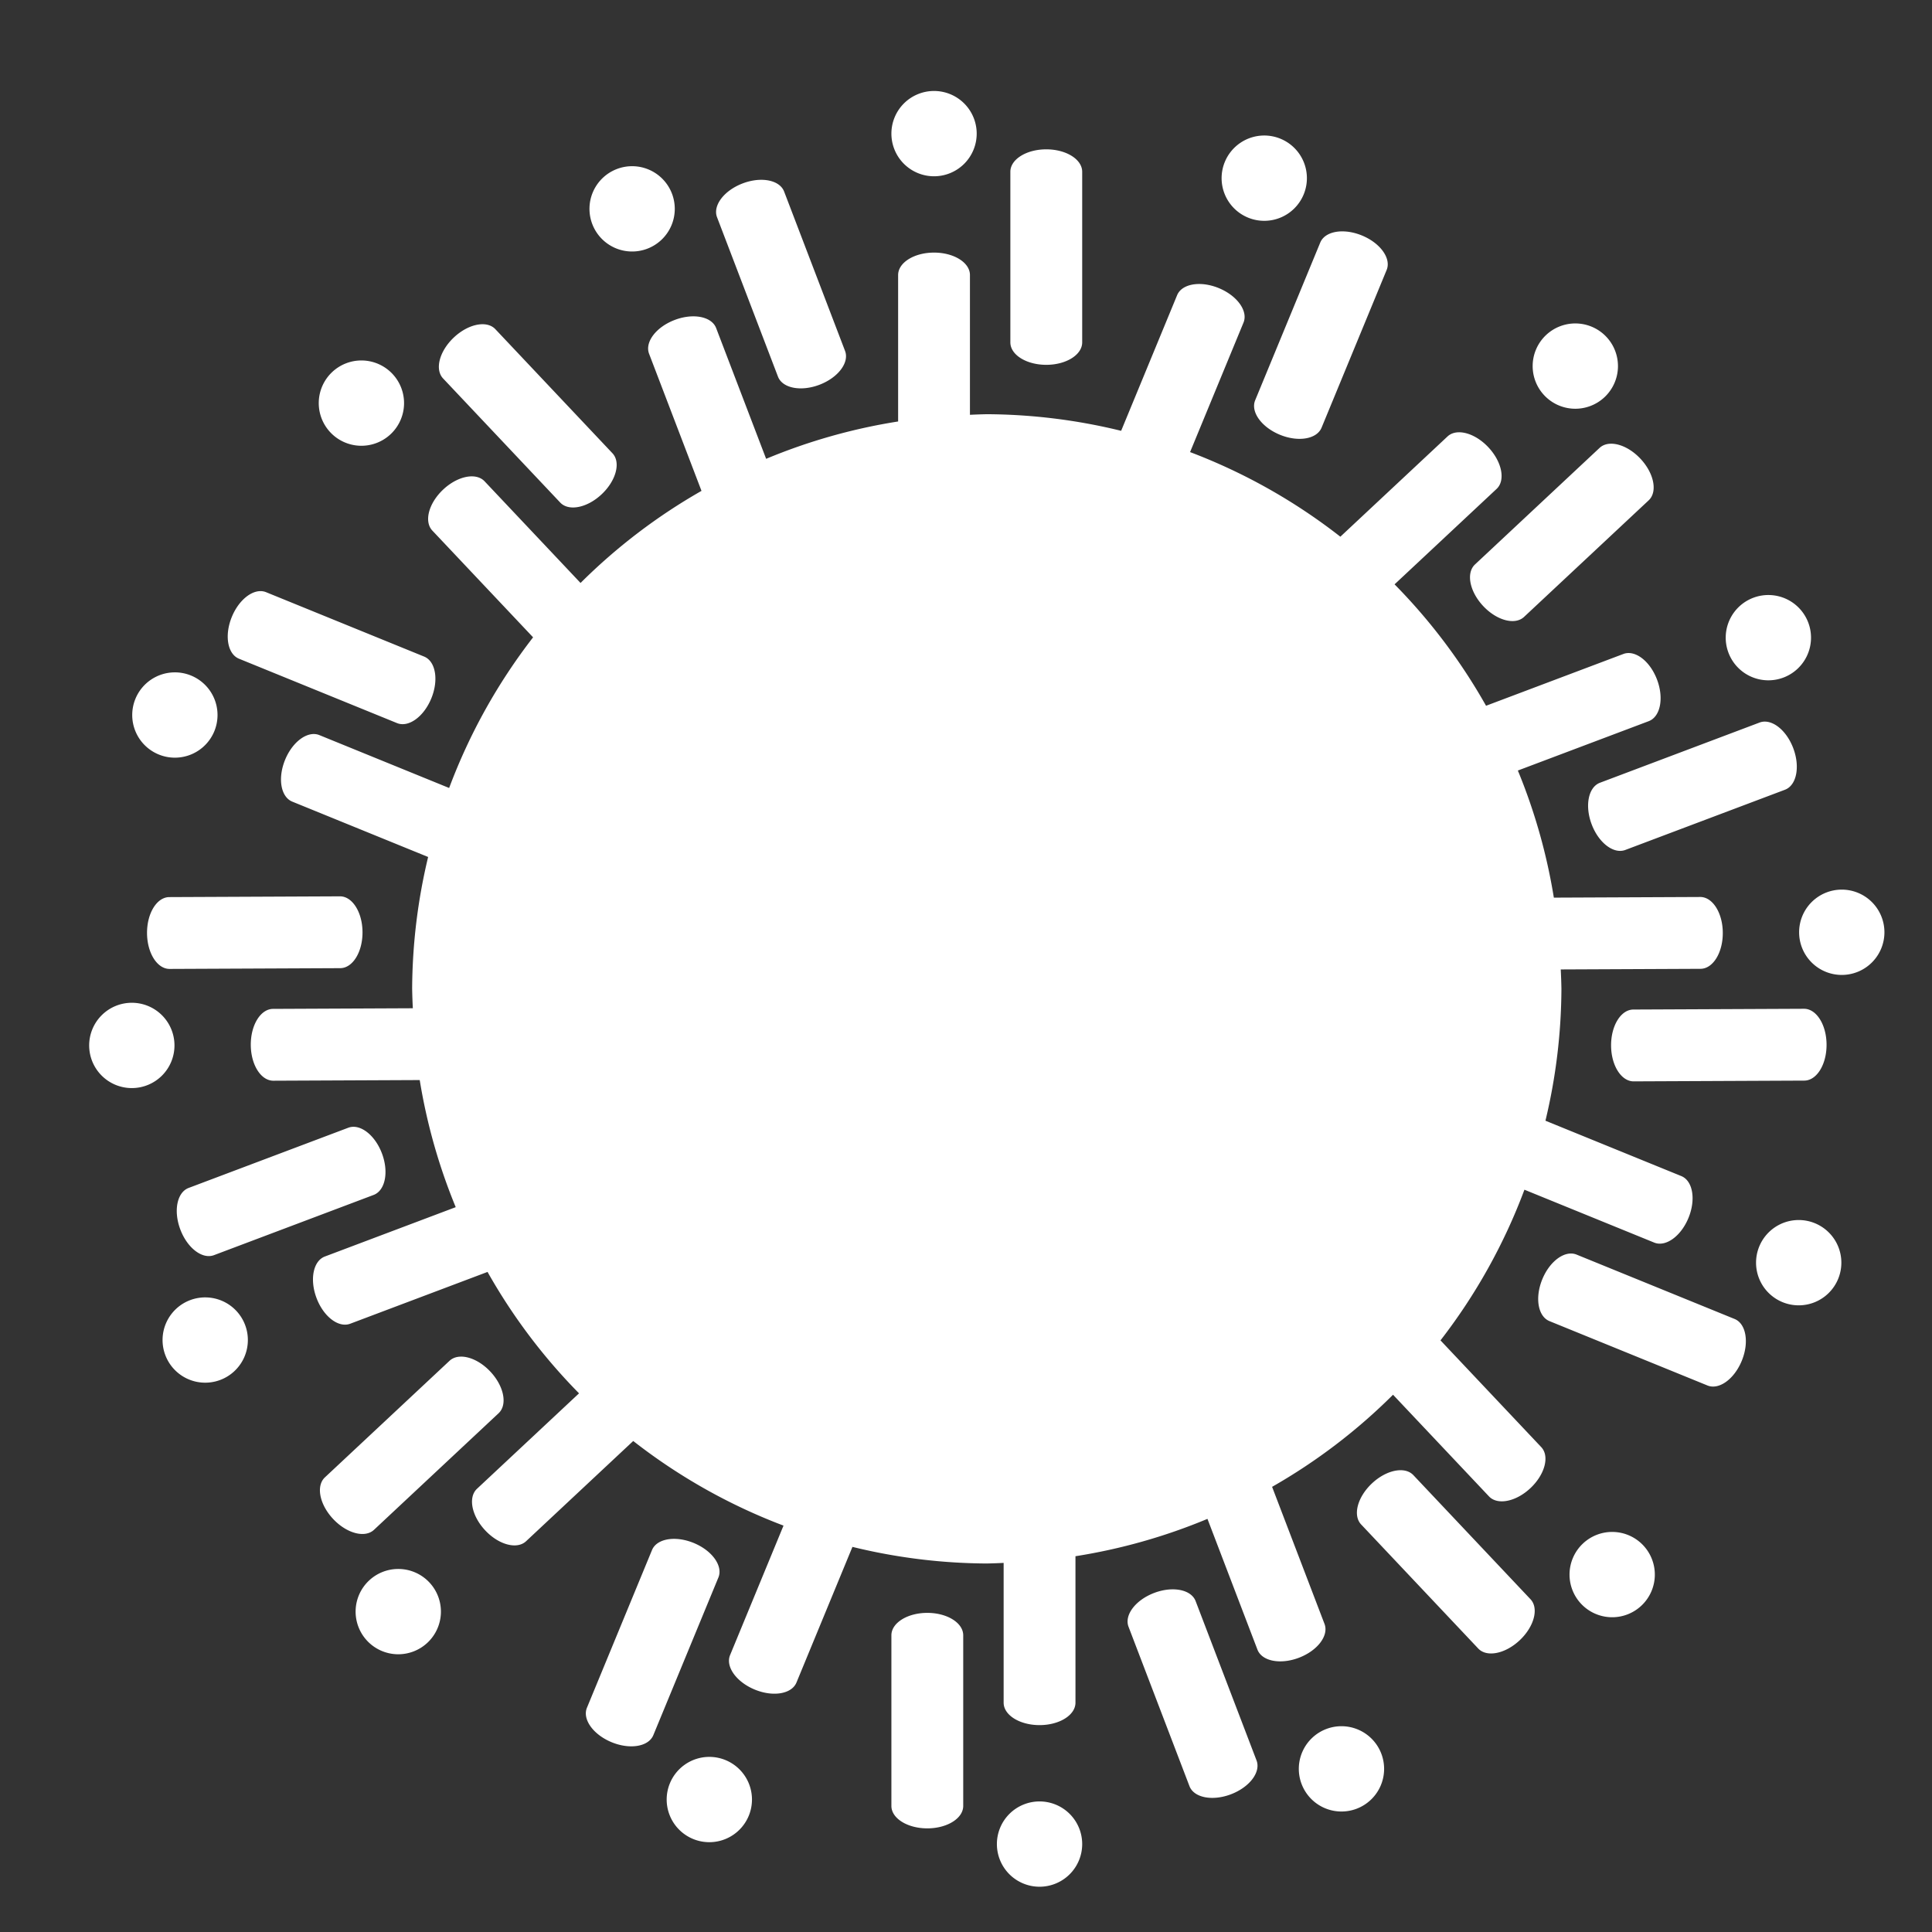 <svg height='100px' width='100px'  fill="#FFFFFF" xmlns:dc="http://purl.org/dc/elements/1.1/" xmlns:cc="http://creativecommons.org/ns#" xmlns:rdf="http://www.w3.org/1999/02/22-rdf-syntax-ns#" xmlns:svg="http://www.w3.org/2000/svg" xmlns="http://www.w3.org/2000/svg" xmlns:sodipodi="http://sodipodi.sourceforge.net/DTD/sodipodi-0.dtd" xmlns:inkscape="http://www.inkscape.org/namespaces/inkscape" viewBox="0 0 256 256" version="1.1" x="0px" y="0px"><rect x="0" y="0" width="256" height="256" fill="#333333" stroke="none"/><g><path style="" d="m 123.766,12.055 a 5.651,5.651 0 0 0 -5.651,5.651 5.651,5.651 0 0 0 5.651,5.651 5.651,5.651 0 0 0 5.651,-5.651 5.651,5.651 0 0 0 -5.651,-5.651 z m 43.706,5.902 a 5.651,5.651 0 0 0 -5.175,3.496 5.651,5.651 0 0 0 3.067,7.379 5.651,5.651 0 0 0 7.38,-3.068 5.651,5.651 0 0 0 -3.068,-7.379 5.651,5.651 0 0 0 -2.204,-0.428 z m -28.835,1.831 c -2.636,0 -4.759,1.327 -4.759,2.974 v 22.605 c 0,1.648 2.122,2.974 4.759,2.974 2.636,0 4.759,-1.327 4.759,-2.974 v -22.605 c 0,-1.648 -2.122,-2.974 -4.759,-2.974 z m -54.846,2.234 a 5.651,5.651 0 0 0 -2.049,0.373 5.651,5.651 0 0 0 -3.26,7.298 5.651,5.651 0 0 0 7.295,3.26 5.651,5.651 0 0 0 3.261,-7.298 5.651,5.651 0 0 0 -3.049,-3.174 5.651,5.651 0 0 0 -2.198,-0.459 z m 16.853,1.808 c -0.712,0.028 -1.481,0.183 -2.25,0.478 -2.463,0.941 -3.971,2.939 -3.382,4.478 l 8.072,21.115 c 0.588,1.539 3.045,2.02 5.507,1.078 2.463,-0.941 3.972,-2.94 3.383,-4.479 l -8.072,-21.114 c -0.221,-0.577 -0.703,-1.005 -1.351,-1.265 -0.54,-0.217 -1.195,-0.318 -1.907,-0.29 z m 77.173,6.827 c -1.373,0.011 -2.484,0.531 -2.877,1.483 l -8.623,20.896 c -0.629,1.523 0.828,3.559 3.265,4.565 2.437,1.006 4.905,0.589 5.534,-0.934 l 8.622,-20.896 c 0.629,-1.523 -0.828,-3.559 -3.265,-4.565 -0.914,-0.377 -1.832,-0.555 -2.656,-0.548 z m -54.051,2.813 c -2.636,0 -4.759,1.327 -4.759,2.974 v 19.404 a 76.143,76.143 0 0 0 -17.49,4.949 L 94.895,43.477 c -0.221,-0.577 -0.704,-1.006 -1.351,-1.266 -0.54,-0.217 -1.194,-0.317 -1.905,-0.289 -0.711,0.028 -1.48,0.183 -2.249,0.478 -2.463,0.941 -3.972,2.939 -3.383,4.478 l 6.945,18.165 A 76.143,76.143 0 0 0 76.925,77.246 l -12.714,-13.47 c -0.424,-0.449 -1.034,-0.662 -1.732,-0.655 -1.163,0.011 -2.571,0.628 -3.769,1.759 -1.917,1.81 -2.551,4.231 -1.42,5.429 L 70.637,84.449 A 76.143,76.143 0 0 0 59.514,104.412 L 42.32,97.406 c -0.191,-0.078 -0.389,-0.124 -0.593,-0.138 -1.424,-0.103 -3.086,1.286 -3.956,3.423 -0.995,2.442 -0.567,4.909 0.959,5.53 l 17.999,7.334 a 76.143,76.143 0 0 0 -2.117,17.473 76.143,76.143 0 0 0 0.091,2.571 l -18.521,0.083 c -1.648,0.007 -2.964,2.135 -2.952,4.772 0.012,2.636 1.347,4.753 2.995,4.746 l 19.391,-0.087 A 76.143,76.143 0 0 0 60.386,159.955 l -17.34,6.54 c -1.542,0.582 -2.034,3.036 -1.104,5.502 0.93,2.467 2.921,3.985 4.463,3.403 l 18.197,-6.863 a 76.143,76.143 0 0 0 12.123,16.088 l -13.518,12.644 c -1.203,1.126 -0.722,3.582 1.079,5.507 1.801,1.925 4.22,2.57 5.423,1.444 L 83.906,190.939 a 76.143,76.143 0 0 0 19.913,11.212 l -7.08,17.159 c -0.629,1.523 0.828,3.559 3.265,4.565 2.437,1.006 4.904,0.589 5.533,-0.934 l 7.416,-17.971 a 76.143,76.143 0 0 0 17.803,2.201 76.143,76.143 0 0 0 2.231,-0.079 v 18.52 c 0,1.648 2.122,2.974 4.759,2.974 2.636,0 4.759,-1.327 4.759,-2.974 V 206.207 a 76.143,76.143 0 0 0 17.49,-4.949 l 6.621,17.321 c 0.588,1.539 3.043,2.02 5.506,1.078 2.463,-0.941 3.972,-2.939 3.383,-4.478 l -6.946,-18.165 a 76.143,76.143 0 0 0 16.026,-12.204 l 12.714,13.47 c 1.131,1.198 3.584,0.706 5.501,-1.104 1.917,-1.81 2.551,-4.231 1.42,-5.429 l -13.347,-14.141 a 76.143,76.143 0 0 0 11.122,-19.963 l 17.194,7.006 c 1.526,0.622 3.554,-0.843 4.549,-3.285 0.995,-2.442 0.567,-4.907 -0.959,-5.529 l -17.999,-7.335 a 76.143,76.143 0 0 0 2.117,-17.473 76.143,76.143 0 0 0 -0.091,-2.571 l 18.521,-0.083 c 1.648,-0.007 2.964,-2.135 2.952,-4.772 -0.012,-2.636 -1.347,-4.753 -2.995,-4.746 l -19.391,0.087 a 76.143,76.143 0 0 0 -4.769,-16.843 l 17.34,-6.54 c 1.542,-0.582 2.034,-3.036 1.104,-5.502 -0.64,-1.696 -1.78,-2.943 -2.931,-3.368 -0.262,-0.097 -0.525,-0.151 -0.782,-0.158 -0.257,-0.007 -0.508,0.032 -0.749,0.123 l -18.197,6.863 A 76.143,76.143 0 0 0 184.787,77.429 l 13.518,-12.644 c 1.203,-1.126 0.722,-3.582 -1.079,-5.507 -1.238,-1.324 -2.768,-2.042 -3.994,-1.996 -0.557,0.021 -1.053,0.2 -1.429,0.552 L 177.604,71.116 A 76.143,76.143 0 0 0 157.691,59.904 l 7.08,-17.159 c 0.629,-1.523 -0.828,-3.559 -3.265,-4.565 -0.914,-0.377 -1.832,-0.555 -2.656,-0.548 -1.373,0.011 -2.484,0.531 -2.877,1.483 l -7.416,17.971 a 76.143,76.143 0 0 0 -17.803,-2.201 76.143,76.143 0 0 0 -2.231,0.079 V 36.444 c 0,-1.648 -2.122,-2.974 -4.759,-2.974 z m 85.078,9.389 a 5.651,5.651 0 0 0 -3.967,1.523 5.651,5.651 0 0 0 -0.267,7.988 5.651,5.651 0 0 0 7.988,0.266 5.651,5.651 0 0 0 0.267,-7.988 5.651,5.651 0 0 0 -4.021,-1.789 z M 63.903,42.962 c -1.164,0.011 -2.572,0.628 -3.77,1.759 -1.917,1.81 -2.55,4.231 -1.419,5.429 l 15.516,16.439 c 1.131,1.198 3.584,0.706 5.501,-1.104 1.917,-1.81 2.551,-4.232 1.42,-5.43 L 65.635,43.616 C 65.211,43.167 64.601,42.955 63.903,42.962 Z m -15.934,4.802 a 5.651,5.651 0 0 0 -3.96,1.541 5.651,5.651 0 0 0 -0.23,7.99 5.651,5.651 0 0 0 7.988,0.23 5.651,5.651 0 0 0 0.231,-7.989 5.651,5.651 0 0 0 -4.029,-1.772 z M 213.382,58.796 c -0.557,0.021 -1.053,0.2 -1.429,0.552 l -16.507,15.443 c -1.203,1.126 -0.722,3.582 1.079,5.507 1.801,1.925 4.219,2.569 5.422,1.443 l 16.509,-15.442 c 1.203,-1.126 0.722,-3.582 -1.079,-5.507 -1.238,-1.324 -2.768,-2.042 -3.994,-1.996 z M 34.361,78.333 c -1.349,0.099 -2.84,1.439 -3.648,3.423 -0.995,2.442 -0.567,4.907 0.959,5.529 l 20.934,8.529 c 1.526,0.622 3.555,-0.843 4.55,-3.285 0.995,-2.442 0.567,-4.909 -0.959,-5.53 L 35.262,78.47 C 34.976,78.354 34.672,78.31 34.361,78.333 Z m 200.015,0.51 a 5.651,5.651 0 0 0 -2.052,0.364 5.651,5.651 0 0 0 -3.294,7.281 5.651,5.651 0 0 0 7.282,3.294 5.651,5.651 0 0 0 3.294,-7.282 5.651,5.651 0 0 0 -3.035,-3.188 5.651,5.651 0 0 0 -2.196,-0.468 z M 23.098,89.092 a 5.651,5.651 0 0 0 -5.159,3.518 5.651,5.651 0 0 0 3.101,7.367 5.651,5.651 0 0 0 7.366,-3.102 5.651,5.651 0 0 0 -3.102,-7.366 5.651,5.651 0 0 0 -2.206,-0.417 z m 210.808,6.525 c -0.257,-0.007 -0.51,0.032 -0.751,0.123 l -21.15,7.978 c -1.542,0.582 -2.033,3.036 -1.103,5.502 0.93,2.467 2.92,3.985 4.461,3.403 l 21.151,-7.977 c 1.542,-0.582 2.033,-3.036 1.103,-5.502 -0.64,-1.696 -1.779,-2.944 -2.93,-3.369 -0.262,-0.097 -0.525,-0.151 -0.782,-0.158 z m 10.113,22.263 a 5.651,5.651 0 0 0 -5.626,5.677 5.651,5.651 0 0 0 5.677,5.626 5.651,5.651 0 0 0 5.626,-5.676 5.651,5.651 0 0 0 -5.677,-5.627 z m -198.979,0.889 -22.605,0.101 c -1.648,0.007 -2.964,2.136 -2.952,4.773 0.012,2.636 1.347,4.752 2.995,4.745 l 22.605,-0.101 c 1.648,-0.007 2.964,-2.135 2.952,-4.772 -0.012,-2.636 -1.347,-4.753 -2.995,-4.746 z m -27.598,14.104 a 5.651,5.651 0 0 0 -5.626,5.676 5.651,5.651 0 0 0 5.677,5.627 5.651,5.651 0 0 0 5.626,-5.677 5.651,5.651 0 0 0 -5.677,-5.626 z m 221.592,0.795 -22.605,0.101 c -1.648,0.007 -2.964,2.135 -2.952,4.772 0.012,2.636 1.347,4.753 2.995,4.746 l 22.605,-0.101 c 1.648,-0.007 2.964,-2.136 2.952,-4.773 -0.012,-2.636 -1.347,-4.752 -2.995,-4.745 z M 46.896,149.308 c -0.257,-0.007 -0.508,0.032 -0.749,0.123 l -21.151,7.977 c -1.542,0.582 -2.033,3.036 -1.103,5.502 0.93,2.467 2.921,3.986 4.463,3.404 l 21.15,-7.978 c 1.542,-0.582 2.033,-3.036 1.103,-5.502 -0.64,-1.696 -1.78,-2.943 -2.931,-3.368 -0.262,-0.097 -0.524,-0.151 -0.781,-0.158 z m 191.368,12.353 a 5.651,5.651 0 0 0 -5.16,3.519 5.651,5.651 0 0 0 3.102,7.366 5.651,5.651 0 0 0 7.365,-3.101 5.651,5.651 0 0 0 -3.101,-7.367 5.651,5.651 0 0 0 -2.206,-0.417 z m -30.26,4.443 c -1.349,0.099 -2.84,1.438 -3.648,3.422 -0.995,2.442 -0.567,4.909 0.959,5.53 l 20.934,8.529 c 1.526,0.622 3.555,-0.844 4.55,-3.286 0.995,-2.442 0.567,-4.907 -0.959,-5.529 l -20.934,-8.529 c -0.286,-0.117 -0.59,-0.16 -0.902,-0.137 z m -180.754,5.807 a 5.651,5.651 0 0 0 -2.052,0.363 5.651,5.651 0 0 0 -3.294,7.282 5.651,5.651 0 0 0 7.282,3.293 5.651,5.651 0 0 0 3.294,-7.281 5.651,5.651 0 0 0 -3.035,-3.188 5.651,5.651 0 0 0 -2.196,-0.468 z m 33.741,7.852 c -0.557,0.021 -1.052,0.2 -1.428,0.552 L 43.055,195.756 c -1.203,1.126 -0.722,3.582 1.079,5.507 1.801,1.925 4.22,2.57 5.423,1.444 l 16.507,-15.443 c 1.203,-1.126 0.722,-3.582 -1.079,-5.507 -1.238,-1.324 -2.768,-2.041 -3.994,-1.995 z m 124.557,15.049 c -1.163,0.011 -2.571,0.627 -3.769,1.758 -1.917,1.81 -2.551,4.232 -1.42,5.43 l 15.516,16.439 c 1.131,1.198 3.585,0.705 5.503,-1.105 1.917,-1.81 2.55,-4.231 1.419,-5.429 L 187.28,195.465 c -0.424,-0.449 -1.034,-0.661 -1.732,-0.654 z m 28.155,8.178 a 5.651,5.651 0 0 0 -3.96,1.541 5.651,5.651 0 0 0 -0.231,7.989 5.651,5.651 0 0 0 7.989,0.231 5.651,5.651 0 0 0 0.23,-7.99 5.651,5.651 0 0 0 -4.028,-1.771 z m -124.43,0.918 c -1.373,0.011 -2.485,0.529 -2.878,1.481 l -8.622,20.896 c -0.629,1.523 0.828,3.559 3.265,4.565 2.437,1.006 4.904,0.589 5.533,-0.934 l 8.623,-20.896 c 0.629,-1.523 -0.828,-3.559 -3.265,-4.565 -0.914,-0.377 -1.832,-0.553 -2.656,-0.547 z m -36.394,3.989 a 5.651,5.651 0 0 0 -3.967,1.523 5.651,5.651 0 0 0 -0.267,7.988 5.651,5.651 0 0 0 7.988,0.266 5.651,5.651 0 0 0 0.267,-7.988 5.651,5.651 0 0 0 -4.021,-1.789 z m 102.291,2.704 c -0.711,0.028 -1.481,0.182 -2.25,0.476 -2.463,0.941 -3.972,2.94 -3.383,4.479 l 8.072,21.114 c 0.588,1.539 3.046,2.02 5.508,1.078 2.463,-0.941 3.971,-2.939 3.382,-4.478 l -8.072,-21.115 c -0.221,-0.577 -0.705,-1.005 -1.352,-1.265 -0.54,-0.217 -1.193,-0.317 -1.904,-0.289 z m -32.297,3.114 c -2.636,0 -4.759,1.327 -4.759,2.974 v 22.605 c 0,1.648 2.122,2.974 4.759,2.974 2.636,0 4.759,-1.327 4.759,-2.974 v -22.605 c 0,-1.648 -2.122,-2.974 -4.759,-2.974 z m 54.91,15.017 a 5.651,5.651 0 0 0 -2.049,0.372 5.651,5.651 0 0 0 -3.261,7.298 5.651,5.651 0 0 0 7.296,3.26 5.651,5.651 0 0 0 3.26,-7.298 5.651,5.651 0 0 0 -3.048,-3.173 5.651,5.651 0 0 0 -2.198,-0.459 z m -83.842,4.065 a 5.651,5.651 0 0 0 -5.175,3.496 5.651,5.651 0 0 0 3.068,7.379 5.651,5.651 0 0 0 7.379,-3.068 5.651,5.651 0 0 0 -3.067,-7.379 5.651,5.651 0 0 0 -2.205,-0.428 z m 43.804,5.902 a 5.651,5.651 0 0 0 -5.651,5.651 5.651,5.651 0 0 0 5.651,5.651 5.651,5.651 0 0 0 5.651,-5.651 5.651,5.651 0 0 0 -5.651,-5.651 z" fill="#FFFFFF" stroke="none"></path></g></svg>